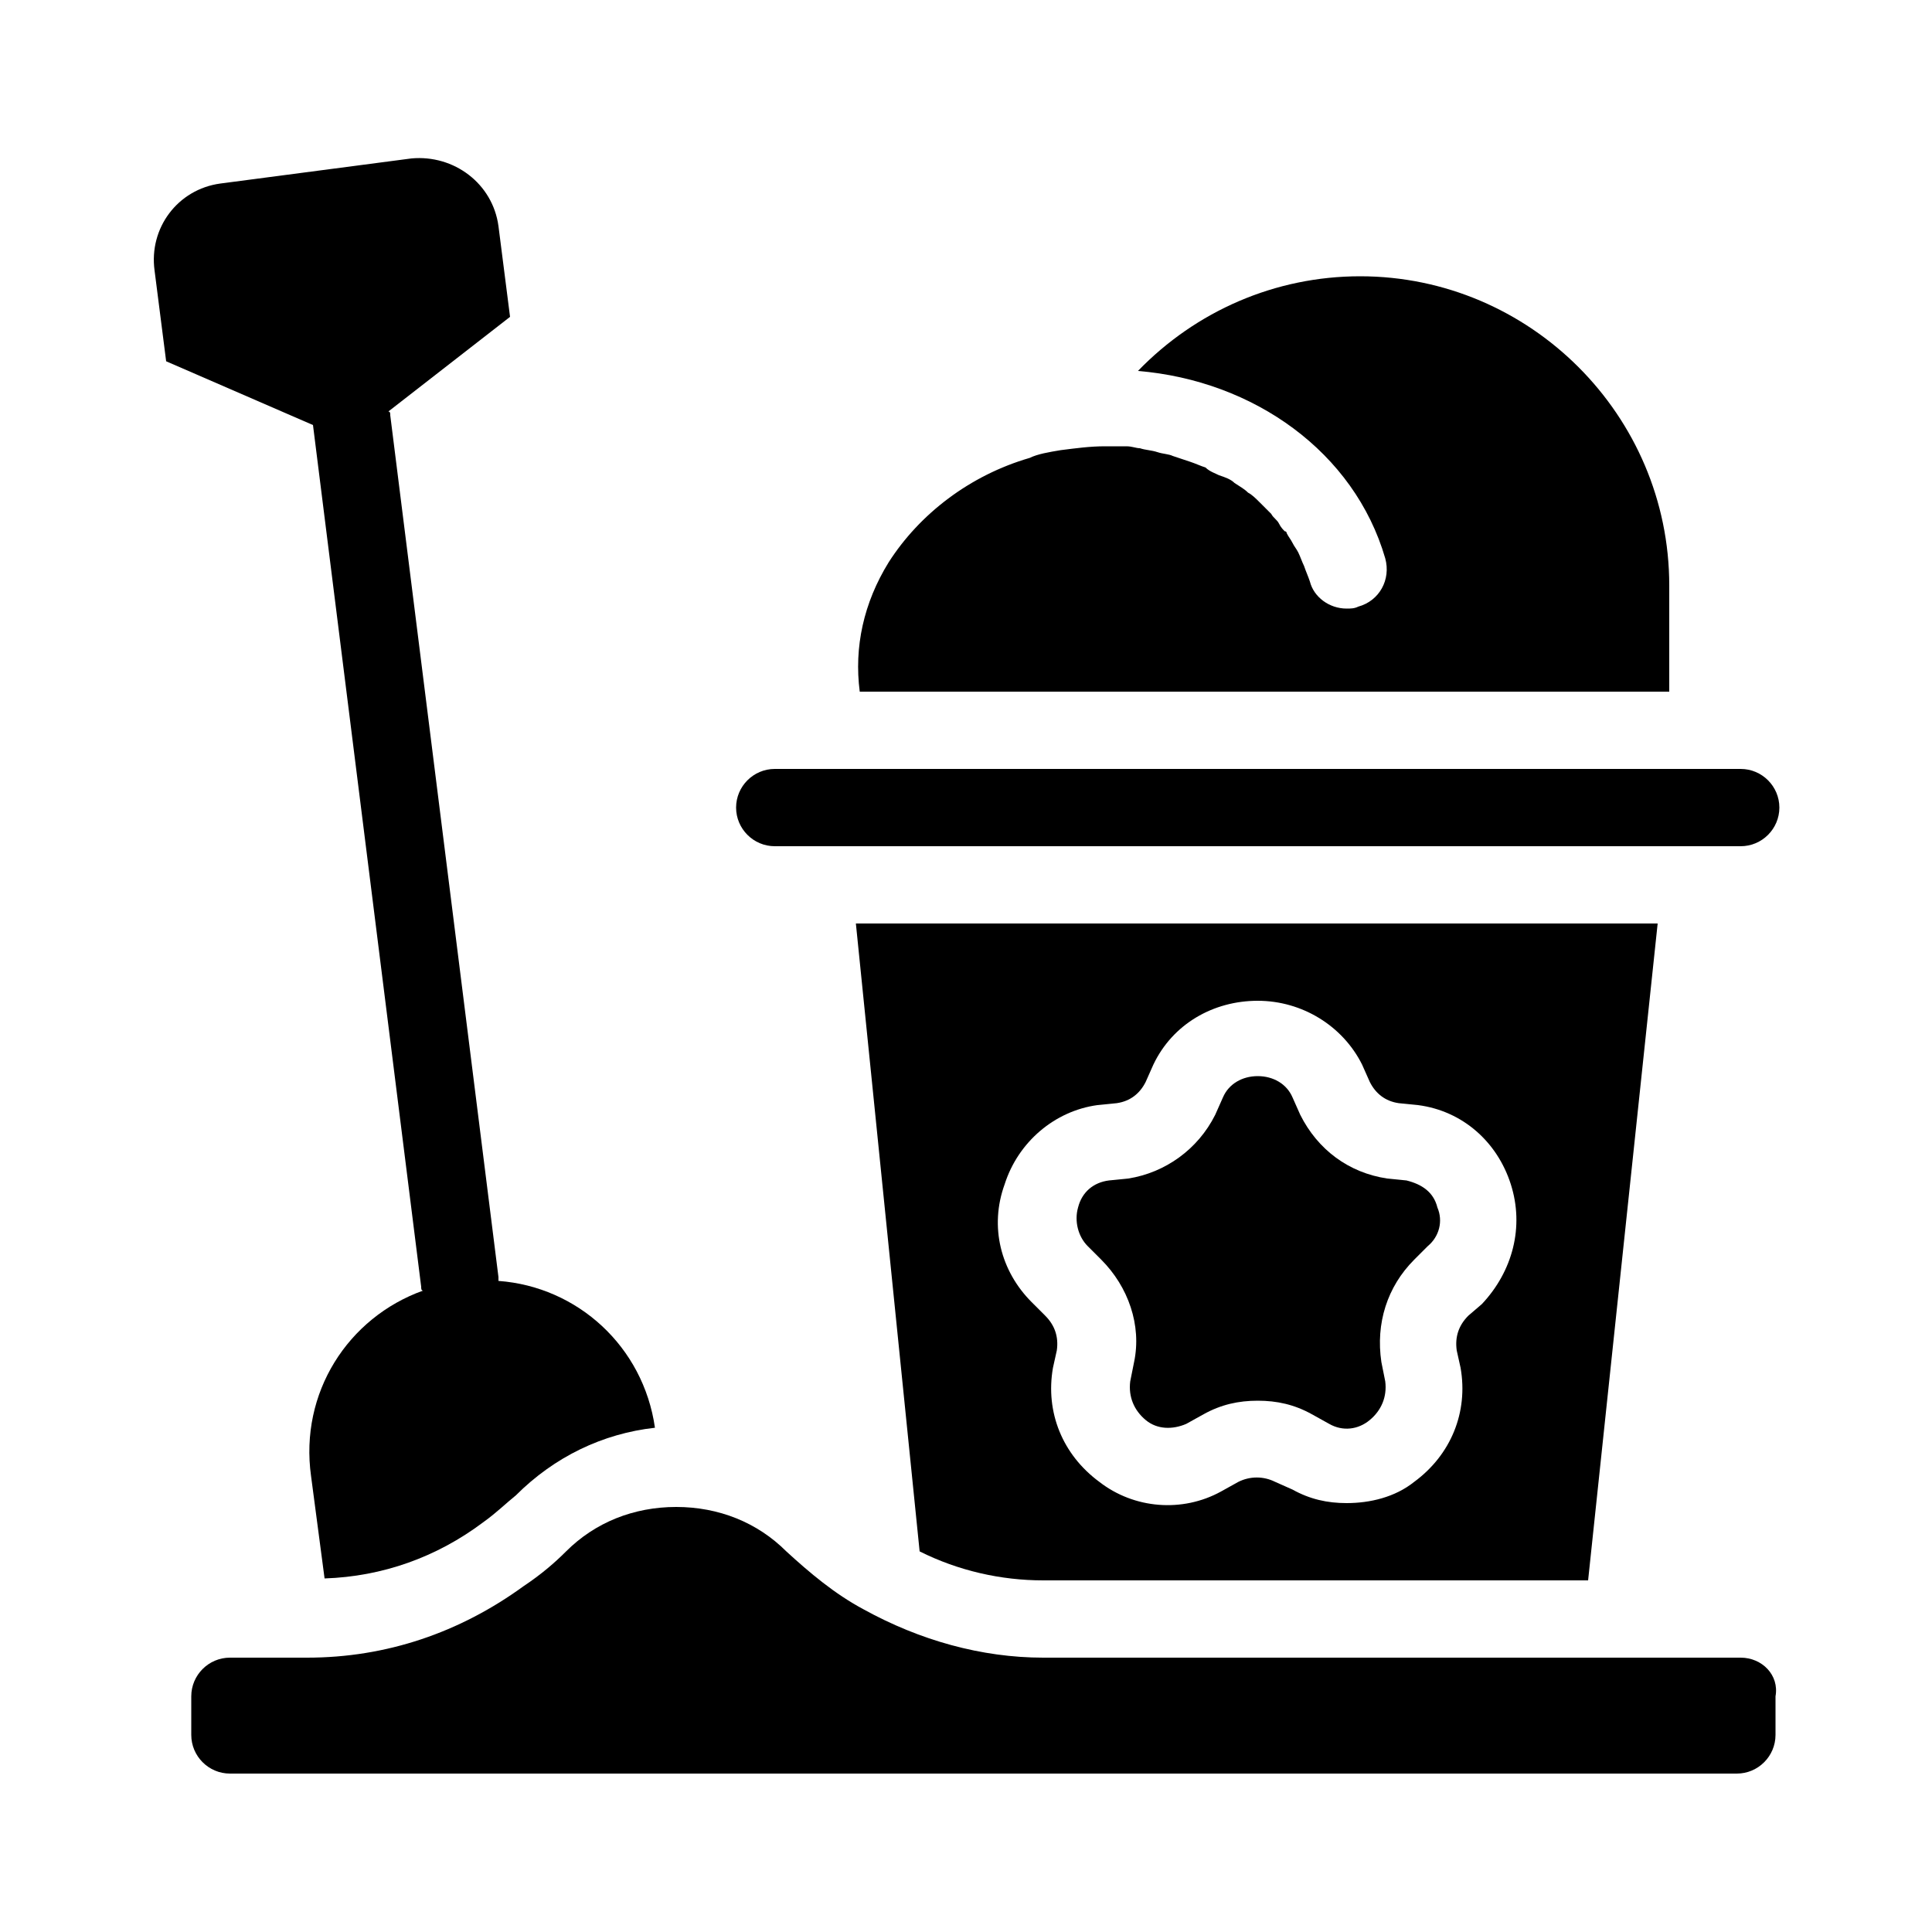 <?xml version="1.0" encoding="utf-8"?>
<!-- Generator: Adobe Illustrator 21.0.2, SVG Export Plug-In . SVG Version: 6.00 Build 0)  -->
<svg version="1.1" id="Layer_1" xmlns="http://www.w3.org/2000/svg" xmlns:xlink="http://www.w3.org/1999/xlink" x="0px" y="0px"
	 viewBox="0 0 100 100" style="enable-background:new 0 0 100 100;" xml:space="preserve">
<g>
	<path d="M86.4,35.8v-5.5c0-8.8-7.2-16-16-16c-4.4,0-8.5,1.8-11.5,4.9c6,0.5,11.2,4.2,12.8,9.7c0.3,1.1-0.3,2.2-1.4,2.5
		c-0.2,0.1-0.4,0.1-0.6,0.1c-0.9,0-1.7-0.6-1.9-1.4c-0.1-0.3-0.2-0.5-0.3-0.8c-0.1-0.2-0.2-0.5-0.3-0.7c-0.1-0.2-0.2-0.3-0.3-0.5
		c0,0,0,0,0,0c-0.1-0.2-0.2-0.3-0.3-0.5c0,0,0-0.1-0.1-0.1c-0.1-0.1-0.2-0.2-0.3-0.4c-0.1-0.2-0.3-0.3-0.4-0.5c0,0,0,0,0,0
		c-0.2-0.2-0.4-0.4-0.6-0.6s-0.4-0.4-0.6-0.5c-0.2-0.2-0.4-0.3-0.7-0.5c-0.2-0.2-0.5-0.3-0.8-0.4c-0.2-0.1-0.5-0.2-0.7-0.4
		c-0.3-0.1-0.5-0.2-0.8-0.3c-0.3-0.1-0.6-0.2-0.9-0.3c-0.2-0.1-0.5-0.1-0.8-0.2c-0.3-0.1-0.6-0.1-0.9-0.2c-0.2,0-0.4-0.1-0.7-0.1
		c-0.1,0-0.2,0-0.3,0c-0.3,0-0.5,0-0.8,0c-0.8,0-1.5,0.1-2.3,0.2c-0.6,0.1-1.2,0.2-1.6,0.4c-3.1,0.9-5.7,2.9-7.3,5.4
		c-1.3,2.1-1.8,4.4-1.5,6.7H86.4z"/>
	<path d="M40.1,43.8h50c1.1,0,2-0.9,2-2c0-1.1-0.9-2-2-2h-50c-1.1,0-2,0.9-2,2C38.1,42.9,39,43.8,40.1,43.8z"/>
	<path d="M16.2,22l5.6,44.6c0,0.1,0,0.2,0.1,0.2c-3.9,1.4-6.4,5.3-5.8,9.6l0.7,5.3c3-0.1,5.8-1.1,8.2-2.9c0.7-0.5,1.2-1,1.7-1.4
		c2-2,4.5-3.2,7.2-3.5c-0.6-4.2-4-7.3-8.1-7.6c0-0.1,0-0.2,0-0.2l-5.6-44.6c0-0.1,0-0.2-0.1-0.2l6.3-4.9l-0.6-4.7
		c-0.3-2.2-2.3-3.7-4.5-3.5l-9.9,1.3C9.2,9.8,7.7,11.8,8,14l0.6,4.7L16.2,22C16.2,22,16.2,22,16.2,22z"/>
	<path d="M54,81.8h28.2l3.6-34H44.3l3.3,32.5C49.6,81.3,51.8,81.8,54,81.8z M52,61.3c0.7-2.2,2.6-3.8,4.8-4.1l1-0.1
		c0.7-0.1,1.2-0.5,1.5-1.1l0.4-0.9c1-2.1,3.1-3.3,5.4-3.3s4.4,1.3,5.4,3.3l0.4,0.9c0.3,0.6,0.8,1,1.5,1.1l1,0.1
		c2.3,0.3,4.1,1.9,4.8,4.1c0.7,2.2,0.1,4.5-1.5,6.2L76,68.1c-0.5,0.5-0.7,1.1-0.6,1.8l0.2,0.9c0.4,2.3-0.5,4.5-2.4,5.9
		c-1,0.8-2.3,1.1-3.5,1.1c-1,0-1.9-0.2-2.8-0.7L66,76.7c-0.6-0.3-1.3-0.3-1.9,0l-0.9,0.5c-2,1.1-4.5,0.9-6.3-0.5
		c-1.9-1.4-2.8-3.6-2.4-5.9l0.2-0.9c0.1-0.7-0.1-1.3-0.6-1.8l-0.7-0.7C51.8,65.8,51.2,63.5,52,61.3z"/>
	<path d="M90.1,85.8H54c-3.2,0-6.4-0.9-9.3-2.5c-1.5-0.8-2.8-1.9-4-3c-1.5-1.5-3.5-2.3-5.7-2.3s-4.2,0.8-5.7,2.3
		c-0.6,0.6-1.3,1.2-2.2,1.8c-3.3,2.4-7.1,3.7-11.2,3.7h-4c-1.1,0-2,0.9-2,2v2c0,1.1,0.9,2,2,2h78c1.1,0,2-0.9,2-2v-2
		C92.1,86.7,91.2,85.8,90.1,85.8z"/>
	<path d="M57,65.2c1.4,1.4,2.1,3.4,1.7,5.3l-0.2,1c-0.1,0.8,0.2,1.5,0.8,2c0.6,0.5,1.4,0.5,2.1,0.2l0.9-0.5c0.9-0.5,1.8-0.7,2.8-0.7
		s1.9,0.2,2.8,0.7l0.9,0.5c0.7,0.4,1.5,0.3,2.1-0.2c0.6-0.5,0.9-1.2,0.8-2l-0.2-1c-0.3-2,0.3-3.9,1.7-5.3l0.7-0.7
		c0.6-0.5,0.8-1.3,0.5-2c-0.2-0.8-0.8-1.2-1.6-1.4l-1-0.1c-2-0.3-3.6-1.5-4.5-3.3l-0.4-0.9c-0.3-0.7-1-1.1-1.8-1.1s-1.5,0.4-1.8,1.1
		l-0.4,0.9c-0.9,1.8-2.6,3-4.5,3.3l-1,0.1c-0.8,0.1-1.4,0.6-1.6,1.4c-0.2,0.7,0,1.5,0.5,2L57,65.2z"/>
</g>
</svg>
